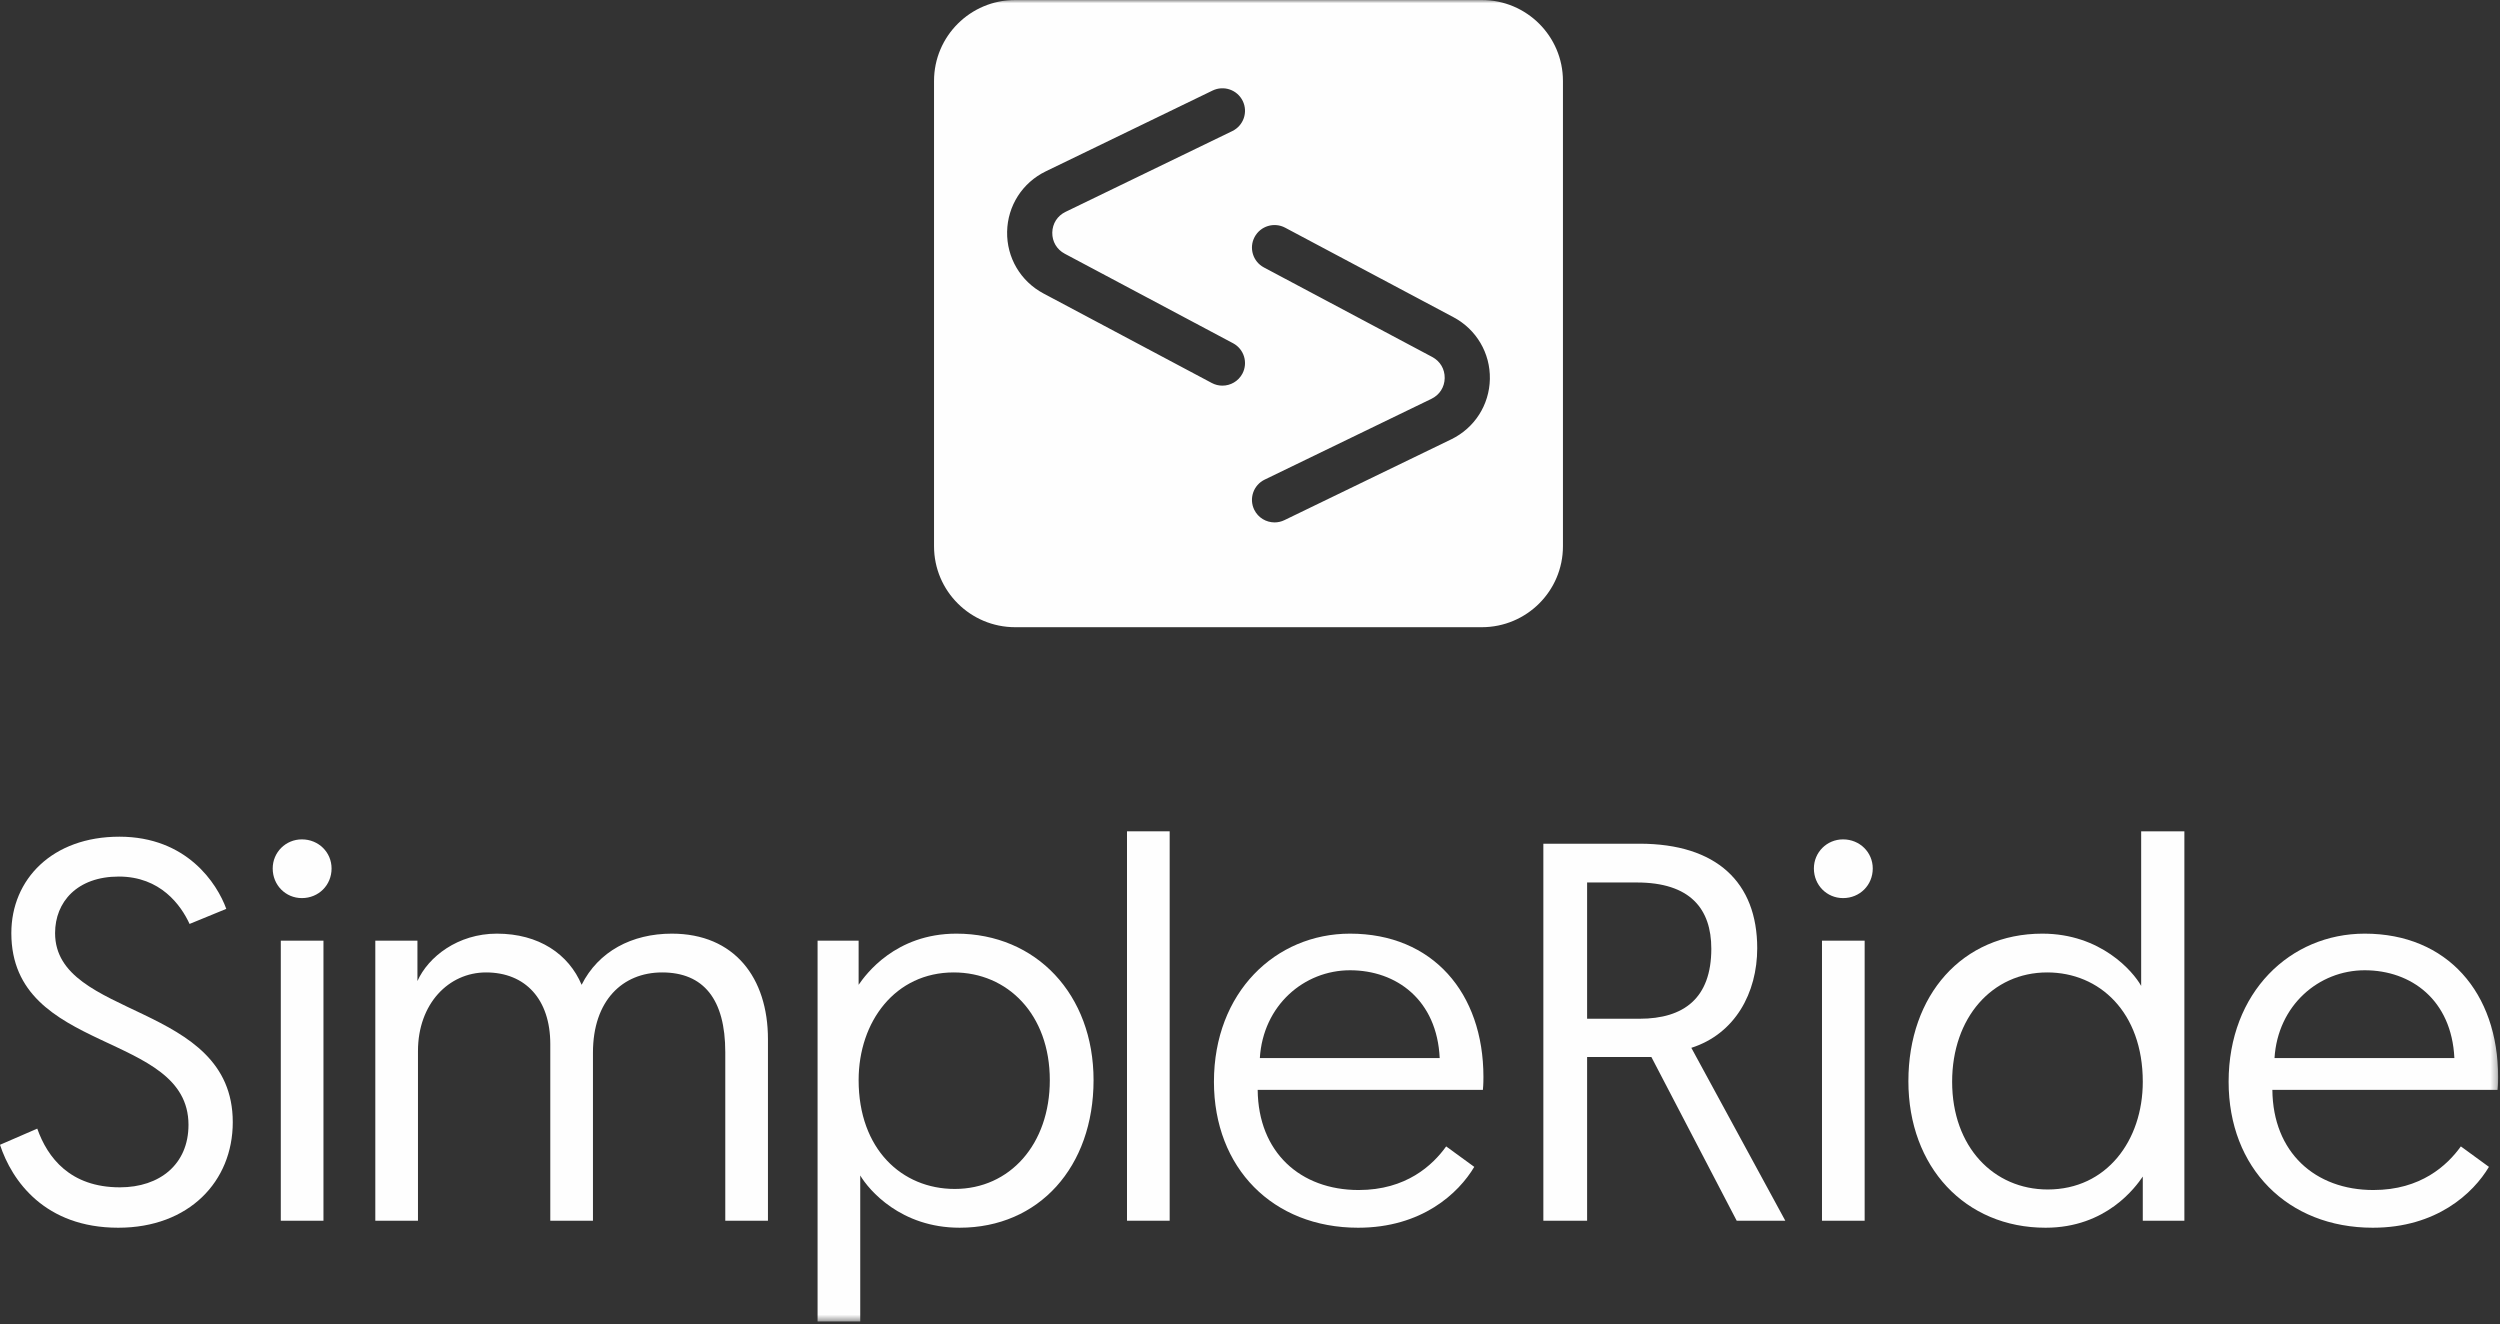 <?xml version="1.0" encoding="UTF-8" standalone="no"?>
<svg width="387px" height="205px" viewBox="0 0 387 205" version="1.1" xmlns="http://www.w3.org/2000/svg" xmlns:xlink="http://www.w3.org/1999/xlink">
    <rect x="0" y="0" width="387" height="205" fill="#333333" stroke="none"/>
    <!-- Generator: Sketch 43.2 (39069) - http://www.bohemiancoding.com/sketch -->
    <title>Page 1</title>
    <desc>Created with Sketch.</desc>
    <defs>
        <polygon id="path-1" points="0 204.56 386.707 204.56 386.707 0 0 0"></polygon>
    </defs>
    <g id="Landing-SimpleRide" stroke="none" stroke-width="1" fill="none" fill-rule="evenodd">
        <g id="Page-1">
            <path d="M5.768,174.71 C7.357,179.213 10.868,183.799 18.56,183.799 C24.747,183.799 29.178,180.214 29.178,174.127 C29.178,159.536 1.755,163.289 1.755,144.445 C1.755,136.107 8.109,129.52 18.476,129.52 C28.927,129.52 33.609,136.774 35.029,140.692 L29.344,143.027 C28.007,140.11 24.83,135.691 18.392,135.691 C11.955,135.691 8.527,139.609 8.527,144.445 C8.527,157.784 36.033,155.033 36.033,173.711 C36.033,182.881 29.261,190.052 18.308,190.052 C6.939,190.052 1.839,182.799 5.74183976e-05,177.213 L5.768,174.71 Z" id="Fill-1" fill="#FEFEFE"></path>
            <mask id="mask-2" fill="white">
                <use xlink:href="#path-1"></use>
            </mask>
            <g id="Clip-4"></g>
            <path d="M43.468,188.968 L50.072,188.968 L50.072,145.612 L43.468,145.612 L43.468,188.968 Z M46.729,129.936 C49.321,129.936 51.327,131.939 51.327,134.439 C51.327,137.024 49.321,139.025 46.729,139.025 C44.221,139.025 42.215,137.024 42.215,134.439 C42.215,131.939 44.221,129.936 46.729,129.936 L46.729,129.936 Z" id="Fill-3" fill="#FEFEFE" mask="url(#mask-2)"></path>
            <path d="M118.879,188.968 L112.273,188.968 L112.273,162.87 C112.273,154.701 108.929,150.532 102.491,150.532 C96.389,150.532 91.79,154.867 91.79,162.954 L91.79,188.968 L85.185,188.968 L85.185,161.621 C85.185,154.701 81.34,150.532 75.237,150.532 C69.468,150.532 64.702,155.368 64.702,162.704 L64.702,188.968 L58.098,188.968 L58.098,145.612 L64.619,145.612 L64.619,151.866 C66.291,148.113 70.889,144.529 76.909,144.529 C83.43,144.529 88.028,147.697 90.035,152.448 C92.626,147.28 97.81,144.529 103.997,144.529 C113.695,144.529 118.879,151.365 118.879,160.87 L118.879,188.968 Z" id="Fill-5" fill="#FEFEFE" mask="url(#mask-2)"></path>
            <path d="M147.797,184.049 C156.324,184.049 162.511,177.128 162.511,167.207 C162.511,157.036 155.989,150.532 147.629,150.532 C138.6,150.532 132.915,158.119 132.915,167.207 C132.915,177.88 139.603,184.049 147.797,184.049 L147.797,184.049 Z M126.561,145.612 L132.915,145.612 L132.915,152.448 C134.001,150.864 138.6,144.529 148.047,144.529 C160.421,144.529 169.283,153.95 169.283,167.207 C169.283,180.631 160.838,190.051 148.549,190.051 C139.435,190.051 134.503,184.215 133.165,181.964 L133.165,204.56 L126.561,204.56 L126.561,145.612 Z" id="Fill-6" fill="#FEFEFE" mask="url(#mask-2)"></path>
            <polygon id="Fill-7" fill="#FEFEFE" mask="url(#mask-2)" points="174.46 188.968 181.064 188.968 181.064 128.687 174.46 128.687"></polygon>
            <path d="M222.865,163.789 C222.445,154.783 216.175,150.197 208.985,150.197 C201.88,150.197 195.525,155.618 195.024,163.789 L222.865,163.789 Z M208.985,144.529 C221.777,144.529 229.635,153.7 229.635,166.707 C229.635,166.957 229.635,167.874 229.553,168.707 L194.689,168.707 C194.774,178.38 201.294,184.215 210.323,184.215 C217.681,184.215 221.777,180.38 223.867,177.463 L228.216,180.631 C225.791,184.715 220.105,190.052 210.241,190.052 C197.032,190.052 187.918,180.797 187.918,167.457 C187.918,153.615 197.449,144.529 208.985,144.529 L208.985,144.529 Z" id="Fill-8" fill="#FEFEFE" mask="url(#mask-2)"></path>
            <path d="M253.793,157.702 C260.648,157.702 264.912,154.533 264.912,146.862 C264.912,140.692 261.651,136.608 253.373,136.608 L245.684,136.608 L245.684,157.702 L253.793,157.702 Z M238.911,130.605 L253.793,130.605 C265.747,130.605 272.018,136.608 272.018,146.779 C272.018,153.7 268.59,160.037 261.818,162.204 L276.366,188.968 L268.841,188.968 L255.632,163.621 L245.684,163.621 L245.684,188.968 L238.911,188.968 L238.911,130.605 Z" id="Fill-9" fill="#FEFEFE" mask="url(#mask-2)"></path>
            <path d="M282.044,188.968 L288.648,188.968 L288.648,145.612 L282.044,145.612 L282.044,188.968 Z M285.305,129.936 C287.895,129.936 289.903,131.939 289.903,134.439 C289.903,137.024 287.895,139.025 285.305,139.025 C282.795,139.025 280.79,137.024 280.79,134.439 C280.79,131.939 282.795,129.936 285.305,129.936 L285.305,129.936 Z" id="Fill-10" fill="#FEFEFE" mask="url(#mask-2)"></path>
            <path d="M316.905,150.532 C308.376,150.532 302.191,157.534 302.191,167.458 C302.191,177.545 308.627,184.132 316.987,184.132 C326.101,184.132 331.703,176.546 331.703,167.458 C331.703,156.701 325.014,150.532 316.905,150.532 L316.905,150.532 Z M338.141,188.968 L331.703,188.968 L331.703,182.131 C330.616,183.716 326.101,190.052 316.654,190.052 C304.196,190.052 295.418,180.631 295.418,167.373 C295.418,154.034 303.779,144.529 316.152,144.529 C325.182,144.529 330.199,150.364 331.452,152.616 L331.452,128.687 L338.141,128.687 L338.141,188.968 Z" id="Fill-11" fill="#FEFEFE" mask="url(#mask-2)"></path>
            <path d="M379.937,163.789 C379.517,154.783 373.247,150.197 366.057,150.197 C358.952,150.197 352.597,155.618 352.095,163.789 L379.937,163.789 Z M366.057,144.529 C378.849,144.529 386.707,153.7 386.707,166.707 C386.707,166.957 386.707,167.874 386.625,168.707 L351.762,168.707 C351.844,178.38 358.366,184.215 367.395,184.215 C374.753,184.215 378.849,180.38 380.939,177.463 L385.288,180.631 C382.862,184.715 377.176,190.052 367.312,190.052 C354.103,190.052 344.99,180.797 344.99,167.457 C344.99,153.615 354.521,144.529 366.057,144.529 L366.057,144.529 Z" id="Fill-12" fill="#FEFEFE" mask="url(#mask-2)"></path>
            <path d="M224.641,68.015 L198.828,80.518 C198.336,80.756 197.816,80.869 197.304,80.869 C196.005,80.869 194.761,80.147 194.155,78.905 C193.312,77.172 194.036,75.085 195.773,74.244 L221.585,61.74 C222.845,61.131 223.612,59.933 223.639,58.537 C223.665,57.142 222.944,55.917 221.709,55.26 L195.655,41.402 C193.951,40.496 193.306,38.384 194.215,36.684 C195.125,34.985 197.242,34.341 198.946,35.249 L225.001,49.106 C228.549,50.993 230.706,54.659 230.632,58.67 C230.555,62.681 228.26,66.262 224.641,68.015 M164.823,39.276 L190.877,53.133 C192.581,54.04 193.226,56.152 192.317,57.852 C191.688,59.028 190.479,59.698 189.228,59.698 C188.673,59.698 188.11,59.566 187.586,59.287 L161.532,45.43 C157.982,43.542 155.825,39.877 155.902,35.866 C155.977,31.854 158.272,28.274 161.89,26.522 L187.704,14.018 C189.442,13.176 191.533,13.899 192.377,15.631 C193.22,17.364 192.496,19.45 190.759,20.292 L164.945,32.796 C163.687,33.406 162.92,34.603 162.893,35.998 C162.866,37.393 163.588,38.619 164.823,39.276 M229.38,-0 L157.152,-0 C150.213,-0 144.588,5.61 144.588,12.529 L144.588,84.562 C144.588,91.482 150.213,97.091 157.152,97.091 L229.38,97.091 C236.319,97.091 241.944,91.482 241.944,84.562 L241.944,12.529 C241.944,5.61 236.319,-0 229.38,-0" id="Fill-13" fill="#FEFEFE" mask="url(#mask-2)"></path>
        </g>
    </g>
</svg>